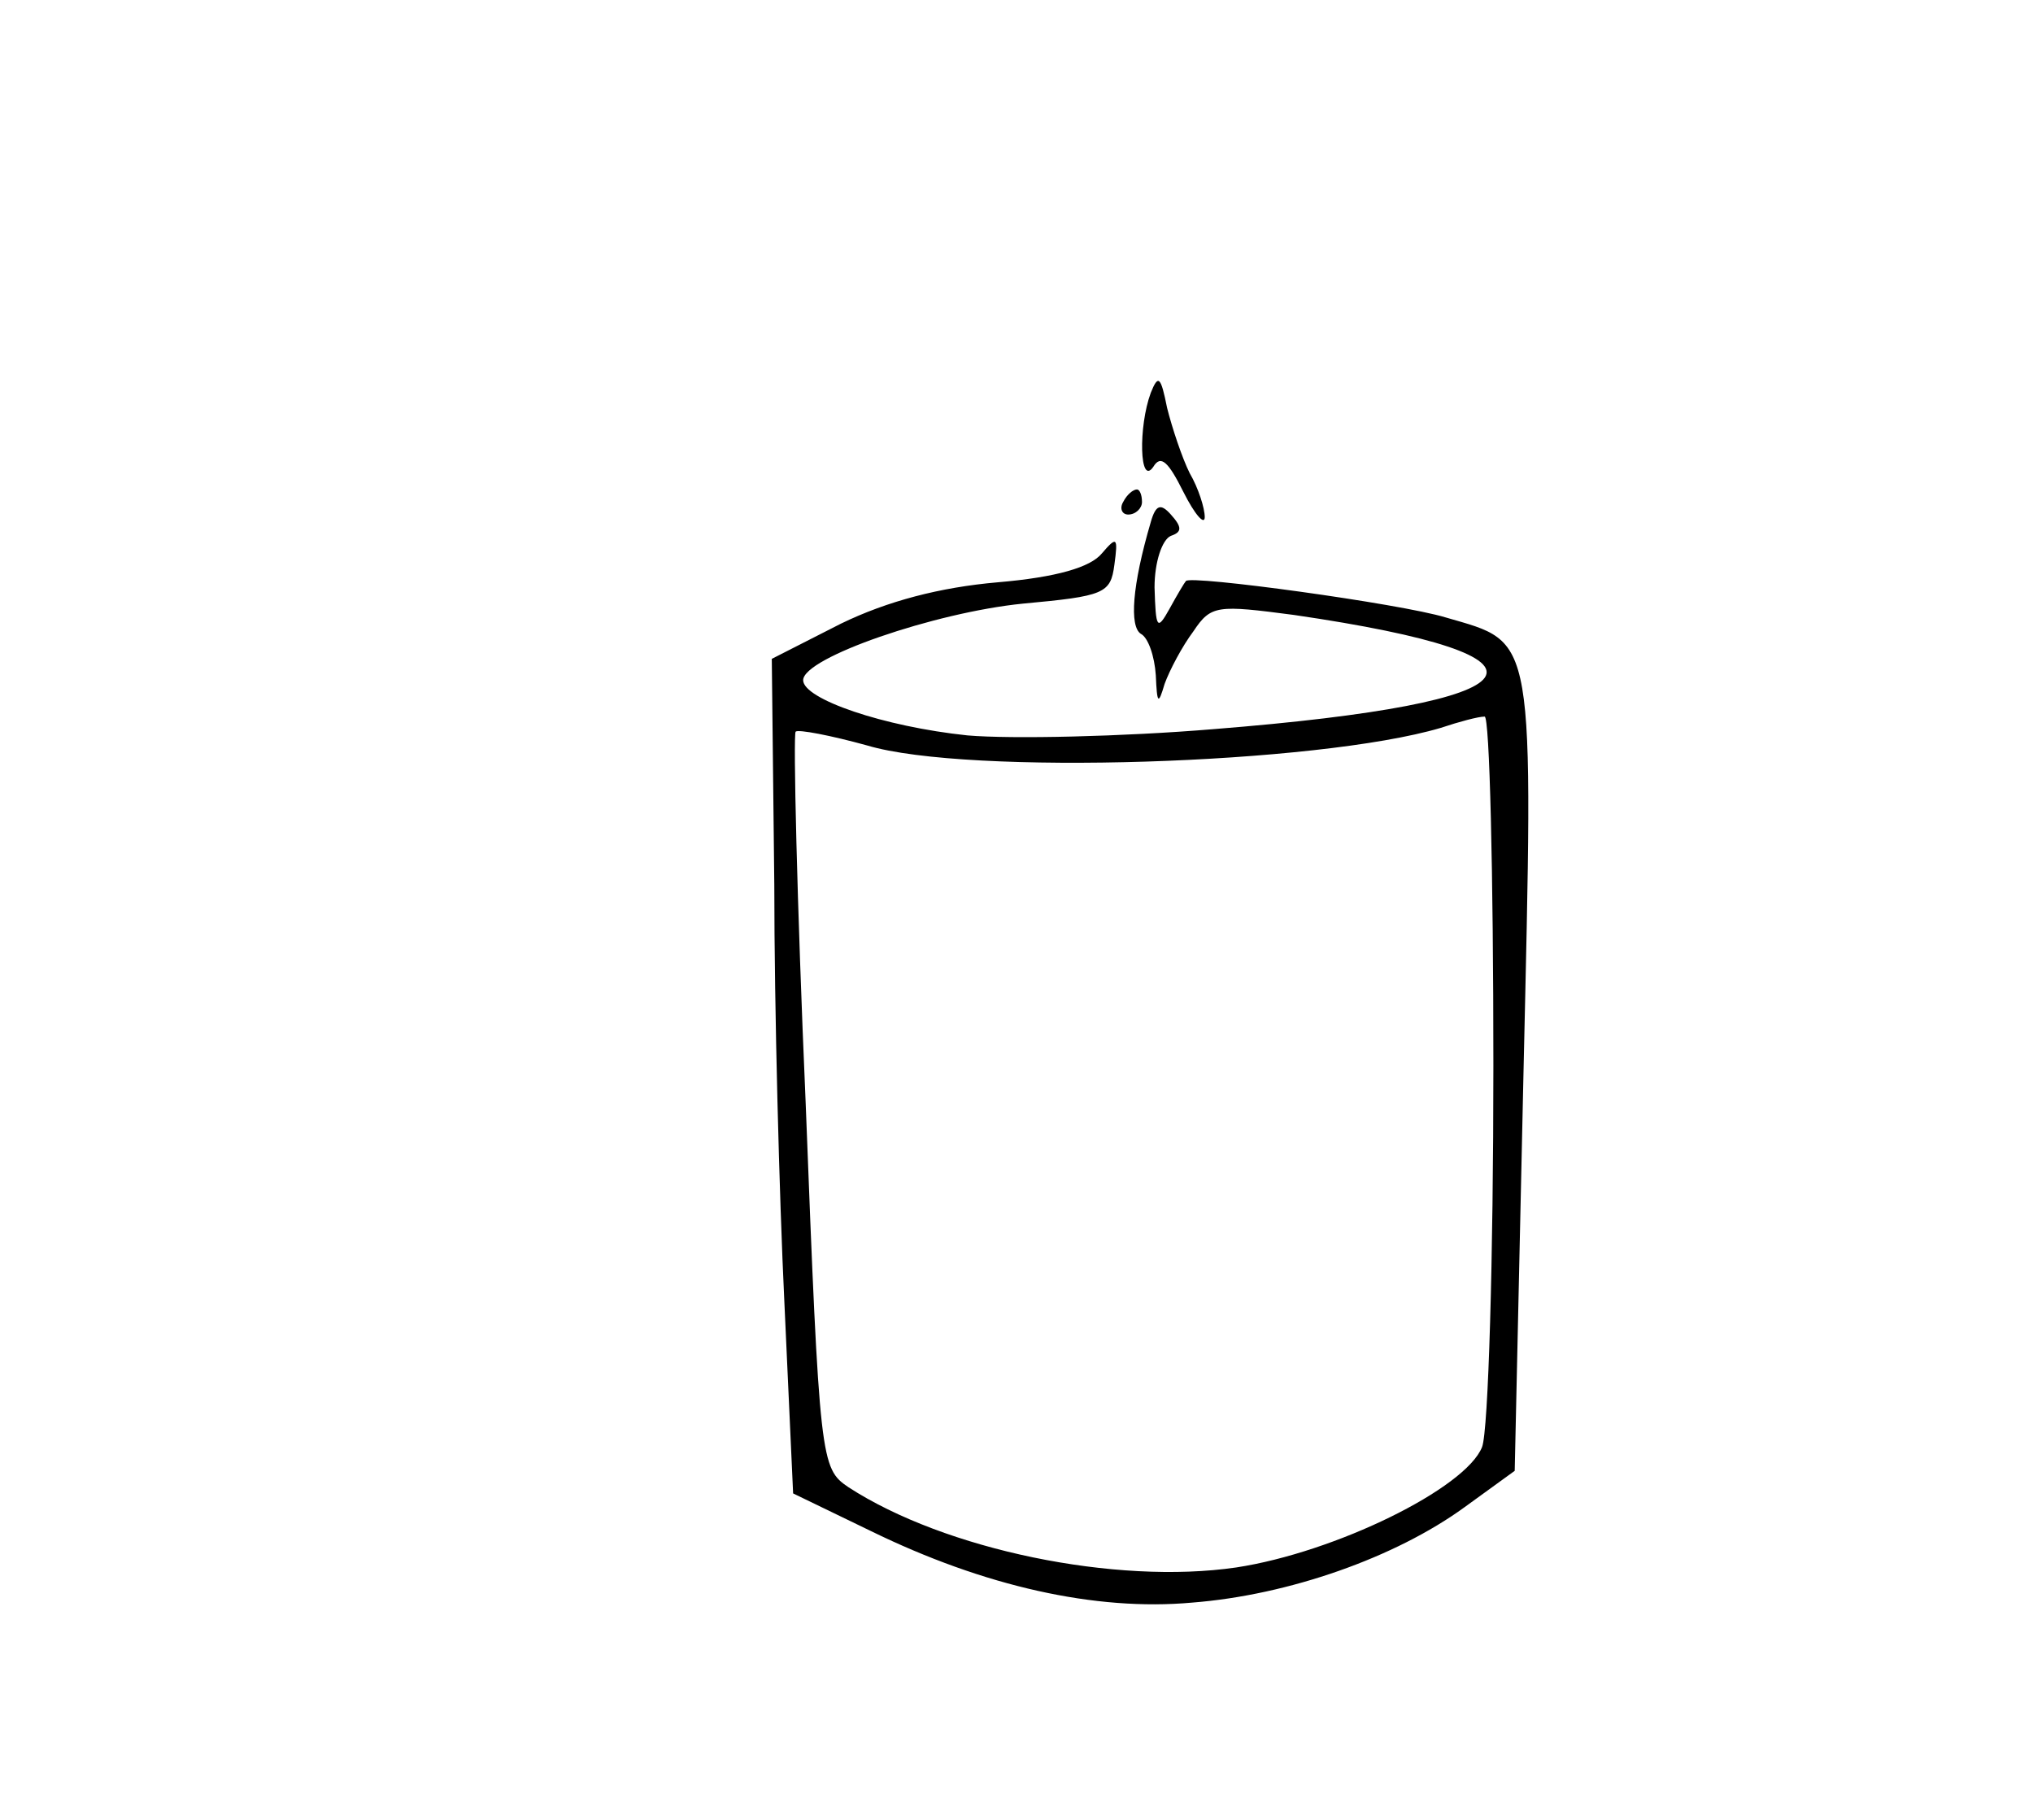 <?xml version="1.0" standalone="no"?>
<!DOCTYPE svg PUBLIC "-//W3C//DTD SVG 20010904//EN"
 "http://www.w3.org/TR/2001/REC-SVG-20010904/DTD/svg10.dtd">
<svg version="1.0" xmlns="http://www.w3.org/2000/svg"
 width="162pt" height="145pt" viewBox="0 0 162 145"
 preserveAspectRatio="xMidYMid meet">

<g transform="translate(0,145) scale(0.1,-0.1)"
fill="#000000" stroke="none">
<path d="M917 1137 c-10 -27 -9 -75 2 -59 6 10 12 4 24 -20 9 -18 17 -27 17
-20 0 7 -5 23 -12 35 -6 12 -14 36 -18 52 -5 25 -7 27 -13 12z"/>
<path d="M895 1050 c-3 -5 -1 -10 4 -10 6 0 11 5 11 10 0 6 -2 10 -4 10 -3 0
-8 -4 -11 -10z"/>
<path d="M917 1034 c-15 -51 -17 -83 -8 -89 6 -3 11 -18 12 -33 1 -23 2 -24 7
-7 4 11 14 30 23 42 14 21 19 21 80 13 226 -33 201 -70 -64 -91 -72 -6 -161
-8 -196 -5 -67 7 -131 29 -131 44 0 18 105 54 175 61 65 6 70 8 73 31 3 22 2
23 -10 9 -9 -11 -36 -19 -83 -23 -46 -4 -88 -15 -125 -33 l-55 -28 2 -180 c0
-99 4 -249 8 -332 l7 -153 62 -30 c90 -44 179 -64 256 -57 77 6 162 36 217 76
l40 29 7 317 c8 354 10 342 -62 363 -36 11 -204 34 -207 29 -1 -1 -7 -11 -13
-22 -10 -18 -11 -16 -12 17 0 20 6 38 13 41 9 3 9 7 0 17 -8 9 -12 8 -16 -6z
m273 -433 c0 -154 -4 -291 -9 -304 -13 -33 -117 -84 -196 -96 -96 -14 -232 14
-309 64 -22 15 -23 20 -34 306 -7 161 -10 294 -8 296 2 2 28 -3 57 -11 80 -24
359 -15 457 14 15 5 30 9 35 9 4 1 7 -125 7 -278z"/>
</g>
</svg>

